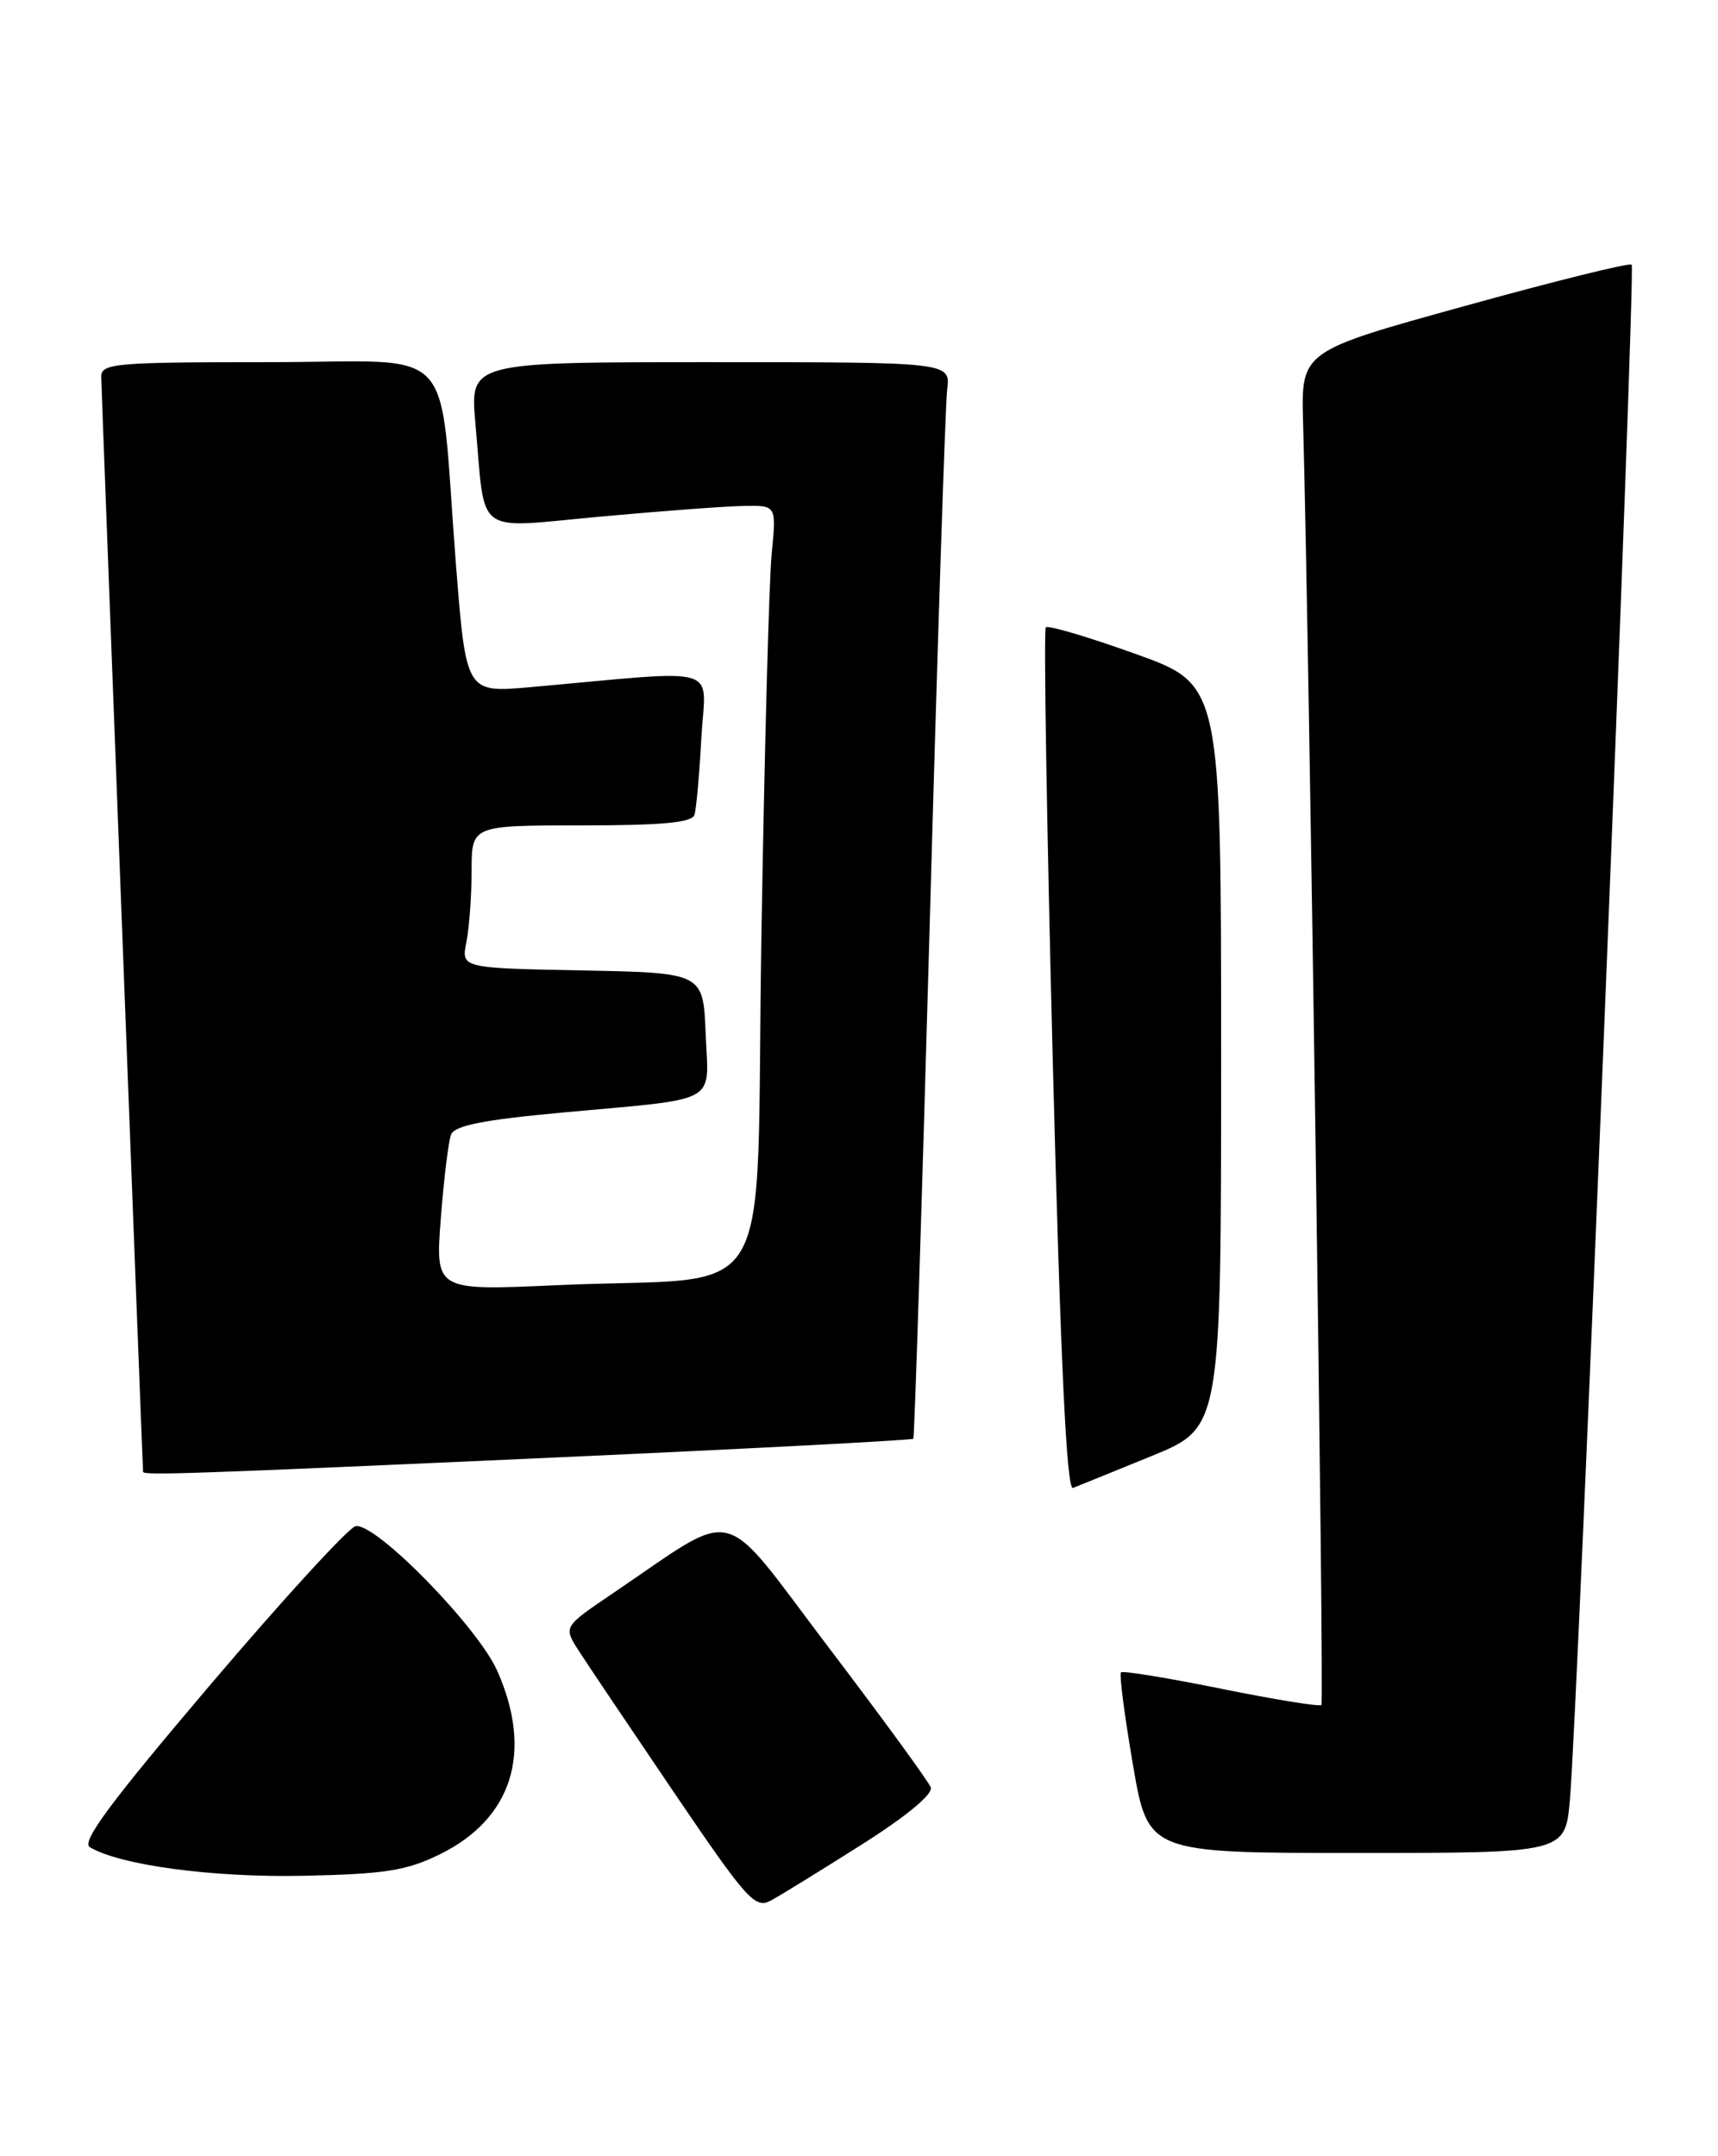 <?xml version="1.0" encoding="UTF-8" standalone="no"?>
<!DOCTYPE svg PUBLIC "-//W3C//DTD SVG 1.1//EN" "http://www.w3.org/Graphics/SVG/1.1/DTD/svg11.dtd" >
<svg xmlns="http://www.w3.org/2000/svg" xmlns:xlink="http://www.w3.org/1999/xlink" version="1.1" viewBox="0 0 204 256">
 <g >
 <path fill="currentColor"
d=" M 102.33 219.00 C 107.67 215.62 110.82 213.00 110.52 212.21 C 110.25 211.50 104.78 204.00 98.36 195.55 C 85.23 178.25 87.95 178.92 72.70 189.22 C 66.90 193.15 66.90 193.15 68.70 195.96 C 69.69 197.50 74.78 205.07 80.00 212.77 C 88.77 225.69 89.66 226.67 91.57 225.63 C 92.71 225.01 97.55 222.03 102.33 219.00 Z  M 52.21 220.17 C 60.83 215.94 63.32 208.04 59.06 198.41 C 56.74 193.15 44.58 180.74 42.22 181.20 C 41.40 181.37 33.65 189.82 25.00 200.00 C 13.12 213.98 9.61 218.70 10.67 219.32 C 14.34 221.47 25.24 222.93 36.00 222.71 C 45.68 222.51 48.25 222.11 52.21 220.17 Z  M 186.41 213.75 C 187.33 203.68 194.24 31.91 193.75 31.42 C 193.50 31.17 184.57 33.38 173.90 36.34 C 154.50 41.70 154.50 41.70 154.73 50.10 C 155.45 75.98 157.25 202.08 156.91 202.43 C 156.68 202.65 151.32 201.78 145.00 200.50 C 138.68 199.22 133.32 198.34 133.11 198.56 C 132.89 198.78 133.53 203.69 134.52 209.48 C 136.32 220.00 136.32 220.00 161.08 220.00 C 185.84 220.00 185.84 220.00 186.41 213.75 Z  M 136.75 172.87 C 145.00 169.50 145.00 169.50 145.00 125.39 C 145.00 81.28 145.00 81.28 134.84 77.64 C 129.25 75.63 124.45 74.21 124.18 74.48 C 123.92 74.75 124.29 97.95 125.01 126.03 C 125.94 161.90 126.65 176.96 127.41 176.66 C 128.01 176.43 132.21 174.72 136.75 172.87 Z  M 65.85 173.05 C 89.14 172.00 108.31 170.99 108.45 170.82 C 108.59 170.64 109.46 143.28 110.39 110.00 C 111.31 76.72 112.25 48.04 112.47 46.25 C 112.87 43.00 112.87 43.00 84.34 43.00 C 55.80 43.00 55.80 43.00 56.45 50.25 C 57.68 63.90 56.10 62.72 71.28 61.34 C 78.55 60.67 86.23 60.10 88.35 60.07 C 92.20 60.00 92.20 60.00 91.63 65.75 C 91.32 68.91 90.77 89.35 90.41 111.17 C 89.67 156.69 92.80 151.37 66.09 152.59 C 51.69 153.24 51.69 153.24 52.34 144.70 C 52.70 140.01 53.25 135.51 53.56 134.71 C 53.97 133.64 57.42 132.95 66.81 132.09 C 85.71 130.35 84.14 131.22 83.79 122.72 C 83.50 115.50 83.50 115.50 69.13 115.22 C 54.76 114.94 54.76 114.94 55.38 111.85 C 55.72 110.14 56.00 106.33 56.00 103.38 C 56.00 98.00 56.00 98.00 69.03 98.00 C 78.58 98.00 82.17 97.67 82.46 96.75 C 82.68 96.06 83.05 91.95 83.28 87.62 C 83.77 78.78 86.23 79.51 62.92 81.59 C 55.34 82.26 55.34 82.26 54.13 66.88 C 52.03 40.03 54.80 43.00 31.87 43.00 C 13.61 43.00 12.00 43.14 12.02 44.75 C 12.03 45.98 16.86 172.32 16.99 174.75 C 17.01 175.19 22.80 174.99 65.85 173.05 Z "/>
</g>
</svg>